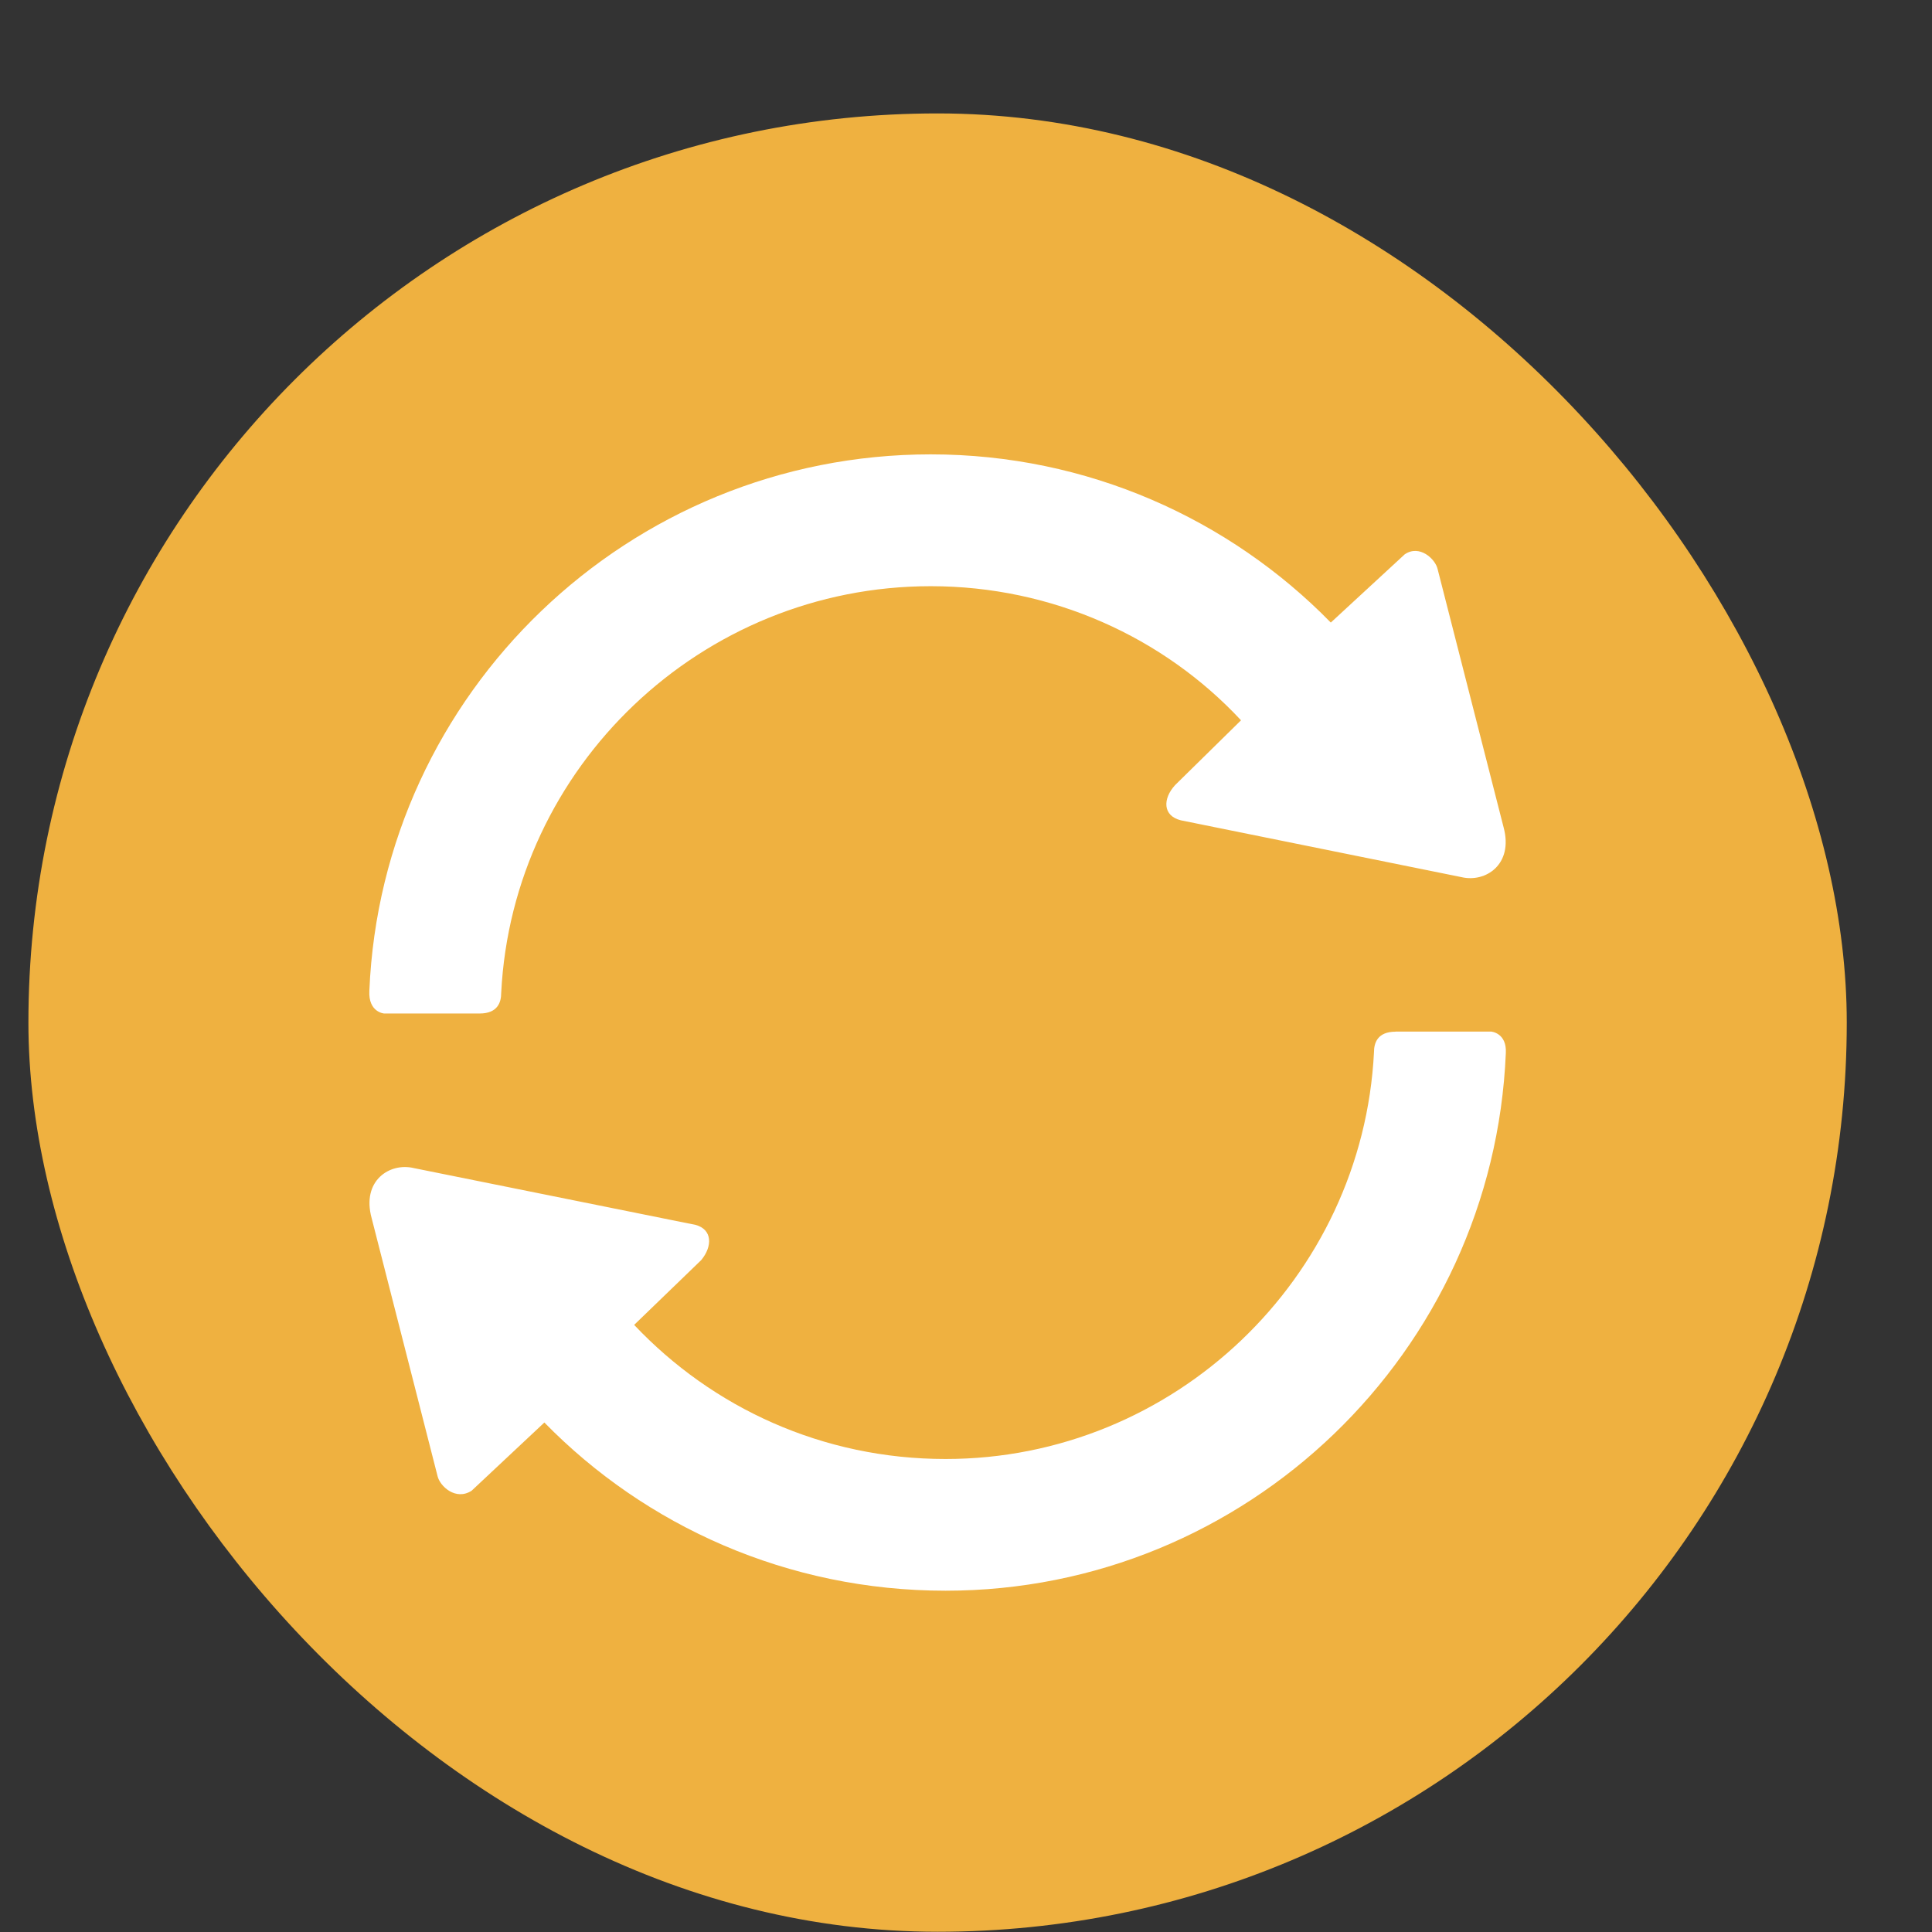 <svg xmlns="http://www.w3.org/2000/svg" width="17" height="17" fill="none" viewBox="0 0 17 17">
    <rect x="0" y="0" width="17" height="17" fill="#333333" stroke="none"/>
    <rect width="16" height="16" x=".25" y=".998" fill="#EFB140" rx="8"/>
    <path fill="#fff" d="M8.19 3.998c-2.66 0-4.83 2.1-4.94 4.72-.01.19.13.2.13.2h.84c.16 0 .19-.1.19-.18.1-1.99 1.76-3.58 3.78-3.58 1.07 0 2.05.45 2.73 1.18l-.58.57c-.11.12-.11.27.05.31l2.47.5c.21.05.46-.11.37-.44l-.58-2.27c-.02-.09-.16-.22-.29-.13l-.65.6c-.89-.91-2.14-1.48-3.52-1.48zm4.09 5.08c-.16 0-.19.1-.19.18-.1 1.99-1.76 3.58-3.77 3.58-1.08 0-2.05-.45-2.74-1.18l.59-.57c.1-.12.1-.27-.05-.31l-2.48-.5c-.21-.05-.46.11-.37.44l.58 2.27c.02.089.16.22.3.129l.64-.6c.89.91 2.14 1.48 3.53 1.48 2.65 0 4.82-2.1 4.93-4.73.01-.18-.13-.19-.13-.19h-.84z"/>
</svg>
